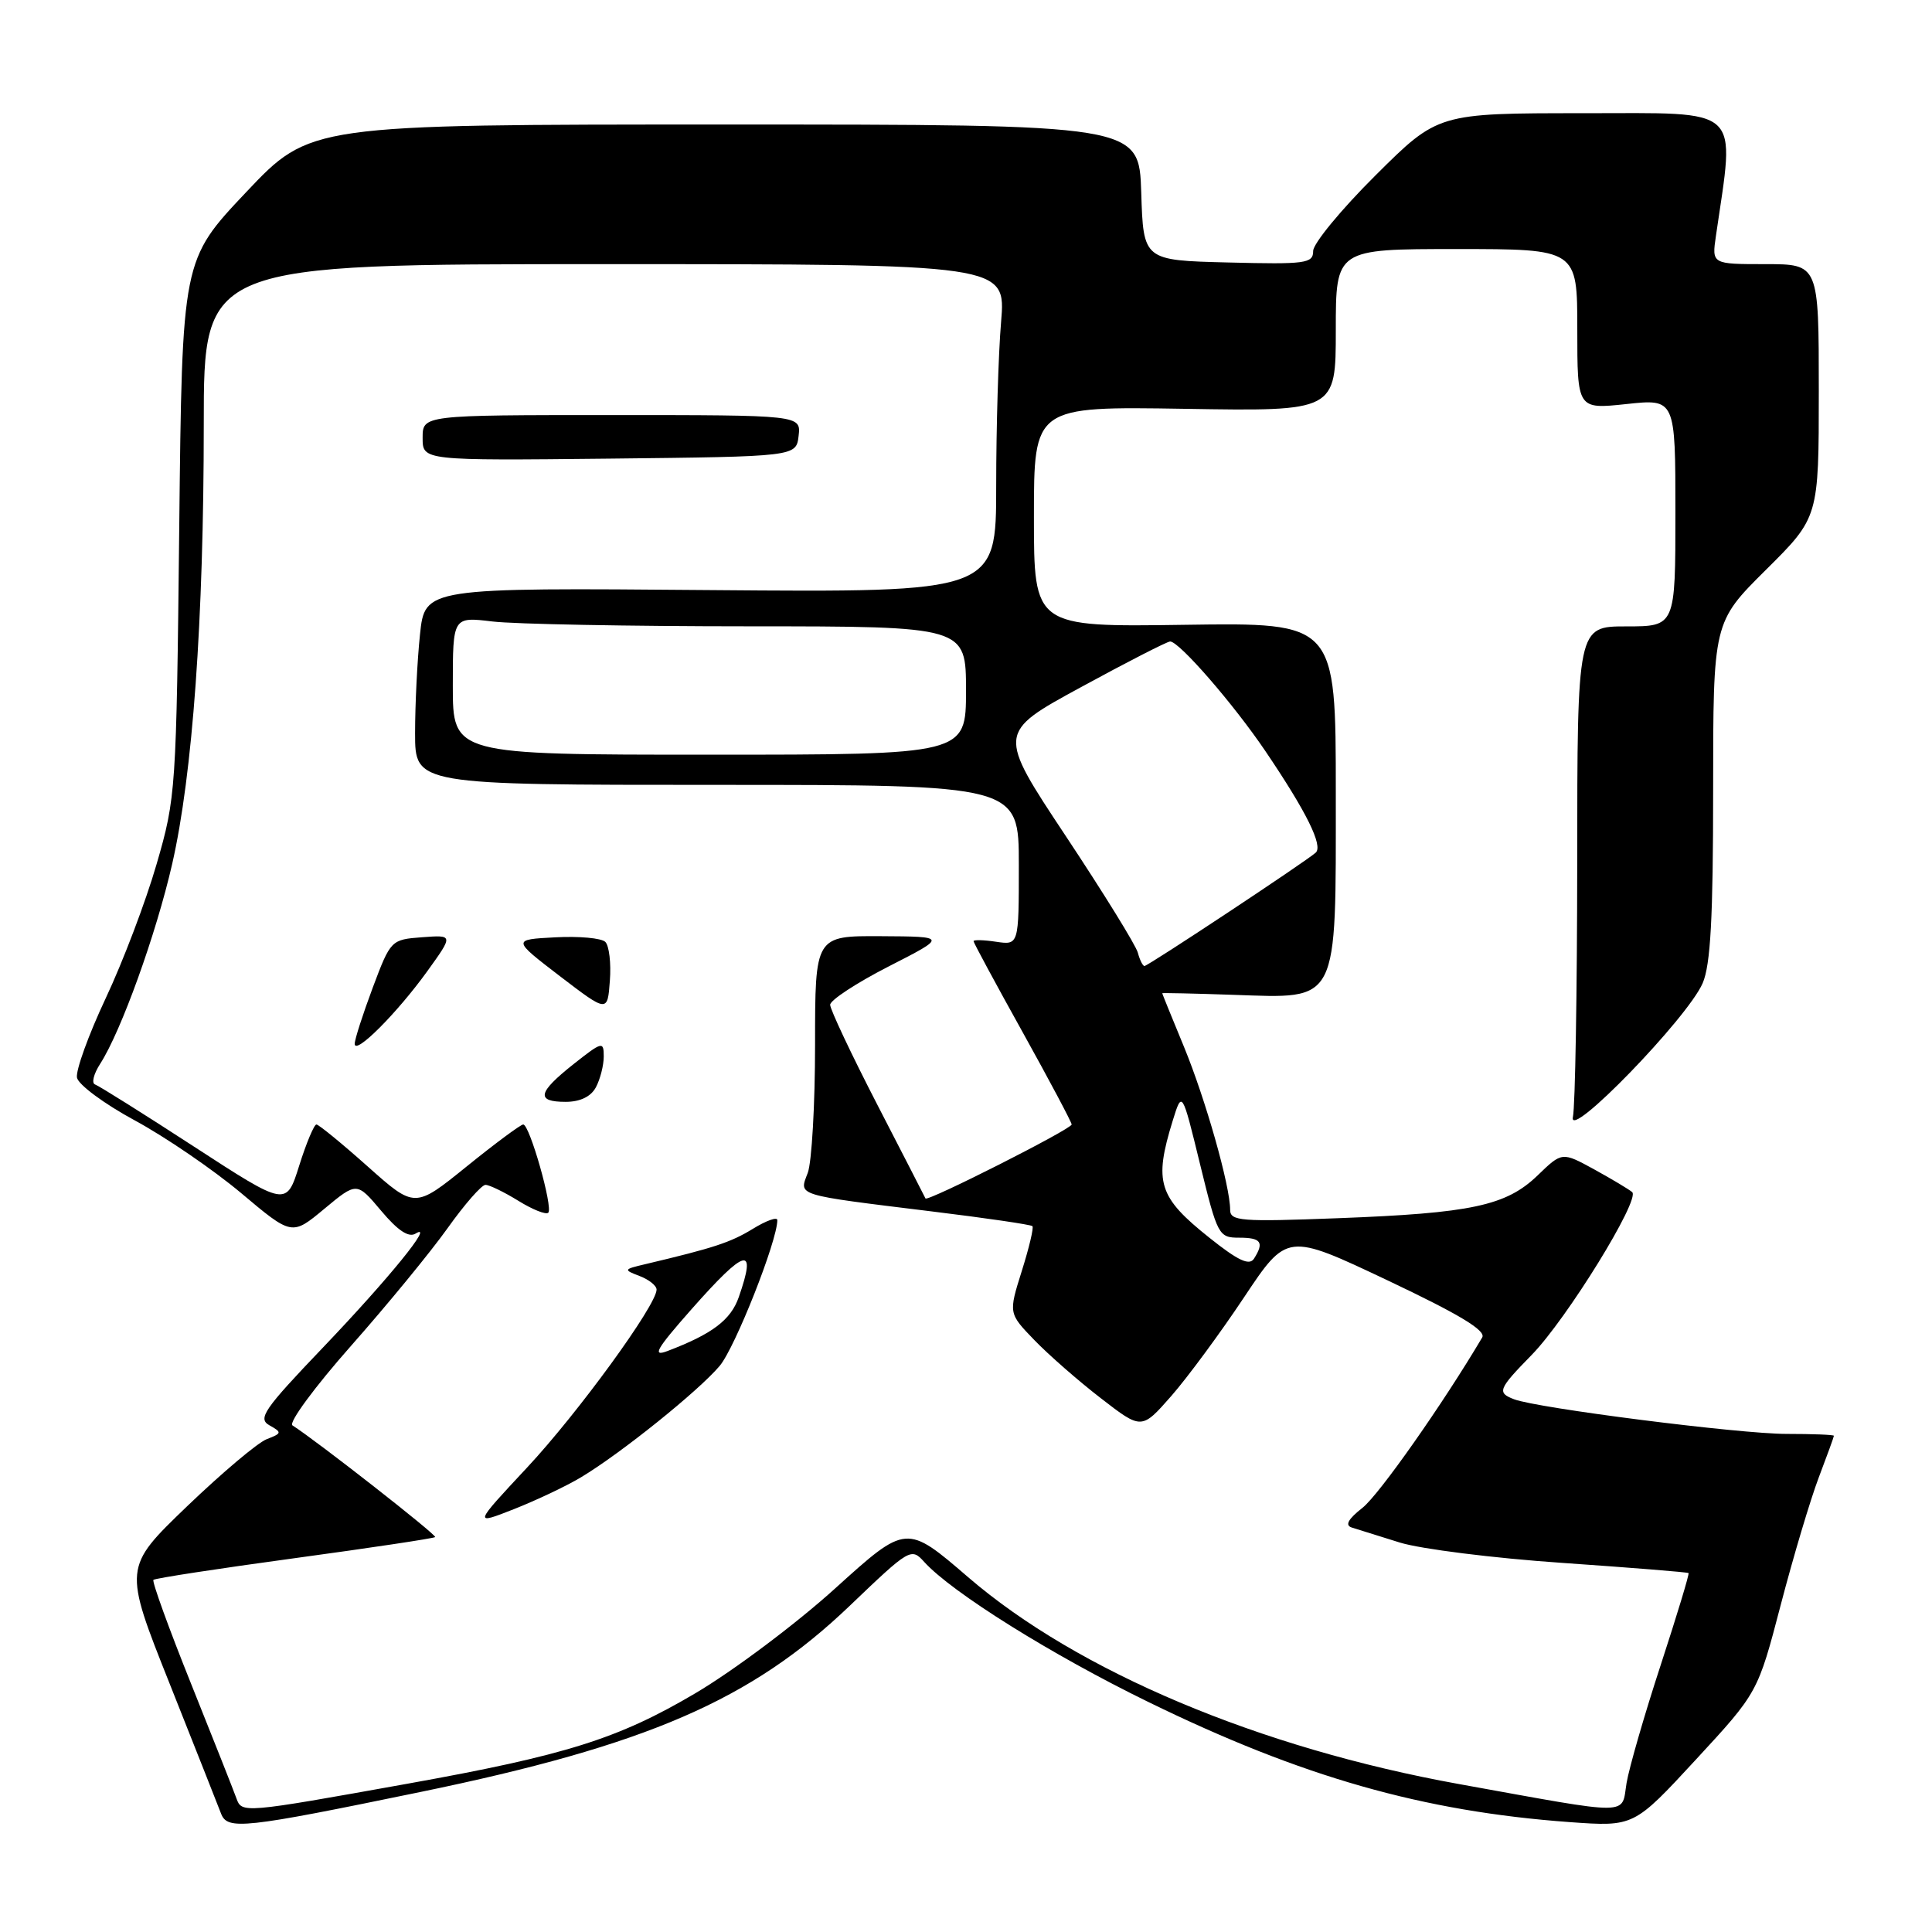<?xml version="1.0" encoding="UTF-8" standalone="no"?>
<!DOCTYPE svg PUBLIC "-//W3C//DTD SVG 1.1//EN" "http://www.w3.org/Graphics/SVG/1.1/DTD/svg11.dtd" >
<svg xmlns="http://www.w3.org/2000/svg" xmlns:xlink="http://www.w3.org/1999/xlink" version="1.1" viewBox="0 0 256 256">
 <g >
 <path fill="currentColor"
d=" M 55.65 237.46 C 85.72 231.26 99.53 225.28 112.60 212.77 C 120.53 205.18 120.74 205.05 122.46 206.96 C 126.12 211.00 139.36 219.28 152.20 225.54 C 172.53 235.47 188.53 240.02 208.00 241.44 C 216.50 242.05 216.50 242.05 224.71 233.16 C 232.92 224.27 232.92 224.27 235.96 212.64 C 237.63 206.25 239.90 198.65 241.00 195.76 C 242.10 192.87 243.00 190.39 243.00 190.25 C 243.00 190.11 240.18 190.00 236.72 190.00 C 230.49 190.00 203.71 186.59 200.62 185.41 C 198.33 184.53 198.52 184.07 202.95 179.54 C 207.59 174.80 217.38 158.93 216.27 157.96 C 215.84 157.59 213.58 156.24 211.24 154.95 C 206.98 152.62 206.98 152.62 203.74 155.75 C 199.57 159.77 194.97 160.75 177.25 161.42 C 164.40 161.91 163.00 161.80 163.00 160.30 C 163.00 157.14 159.74 145.65 156.88 138.70 C 155.29 134.86 154.00 131.67 154.00 131.61 C 154.00 131.55 158.23 131.64 163.40 131.82 C 177.51 132.29 177.00 133.30 177.00 105.06 C 177.00 82.50 177.00 82.50 157.00 82.79 C 137.00 83.08 137.00 83.08 137.00 68.47 C 137.00 53.85 137.00 53.85 157.00 54.17 C 177.00 54.50 177.00 54.50 177.00 43.75 C 177.00 33.00 177.00 33.00 193.00 33.00 C 209.00 33.00 209.00 33.00 209.00 43.62 C 209.00 54.23 209.00 54.23 215.50 53.54 C 222.00 52.84 222.00 52.84 222.00 67.92 C 222.00 83.00 222.00 83.00 215.50 83.00 C 209.00 83.00 209.00 83.00 208.99 114.25 C 208.98 131.44 208.72 146.62 208.42 148.00 C 207.69 151.31 223.61 134.90 225.61 130.28 C 226.66 127.85 227.00 121.60 227.00 104.76 C 227.00 82.45 227.00 82.45 234.00 75.50 C 241.00 68.55 241.00 68.55 241.00 51.78 C 241.00 35.00 241.00 35.00 233.91 35.00 C 226.82 35.00 226.82 35.00 227.37 31.25 C 229.90 13.87 231.12 15.00 209.87 15.00 C 190.54 15.00 190.54 15.00 182.27 23.23 C 177.72 27.75 174.00 32.27 174.00 33.26 C 174.00 34.91 173.03 35.04 162.75 34.78 C 151.50 34.50 151.50 34.50 151.22 25.50 C 150.93 16.50 150.93 16.50 96.01 16.50 C 41.09 16.50 41.09 16.50 32.61 25.47 C 24.13 34.44 24.13 34.44 23.75 69.97 C 23.37 104.74 23.31 105.69 20.75 114.50 C 19.32 119.45 16.28 127.45 14.00 132.29 C 11.73 137.12 10.02 141.85 10.20 142.79 C 10.38 143.73 13.83 146.28 17.86 148.46 C 21.89 150.64 28.23 154.97 31.94 158.08 C 38.68 163.75 38.68 163.75 42.98 160.17 C 47.28 156.60 47.28 156.60 50.51 160.44 C 52.71 163.06 54.16 164.02 55.06 163.46 C 57.69 161.84 51.51 169.43 42.79 178.56 C 34.96 186.75 34.12 187.97 35.70 188.86 C 37.38 189.80 37.36 189.92 35.36 190.69 C 34.18 191.13 29.42 195.15 24.78 199.60 C 16.35 207.71 16.35 207.71 22.48 223.10 C 25.85 231.57 28.91 239.32 29.29 240.31 C 30.14 242.52 32.23 242.29 55.65 237.46 Z  M 31.32 238.27 C 30.97 237.29 28.27 230.47 25.32 223.11 C 22.36 215.74 20.12 209.55 20.33 209.34 C 20.54 209.13 28.95 207.84 39.03 206.47 C 49.11 205.10 57.49 203.84 57.66 203.67 C 57.92 203.41 41.99 190.94 38.75 188.87 C 38.21 188.52 41.69 183.79 46.48 178.37 C 51.28 172.94 57.05 165.91 59.30 162.75 C 61.55 159.59 63.81 157.00 64.33 157.00 C 64.84 157.00 66.80 157.95 68.68 159.11 C 70.57 160.28 72.35 160.99 72.65 160.69 C 73.31 160.02 70.18 149.00 69.33 149.00 C 69.00 149.00 65.62 151.50 61.84 154.56 C 54.96 160.12 54.96 160.12 48.73 154.57 C 45.30 151.51 42.24 149.01 41.93 149.00 C 41.62 149.00 40.59 151.45 39.65 154.44 C 37.94 159.88 37.94 159.88 25.72 151.94 C 19.00 147.57 13.10 143.87 12.60 143.70 C 12.10 143.53 12.41 142.30 13.28 140.95 C 16.04 136.67 20.68 123.80 22.81 114.50 C 25.53 102.59 27.00 82.16 27.00 56.19 C 27.00 35.00 27.00 35.00 80.15 35.00 C 133.29 35.00 133.29 35.00 132.65 42.65 C 132.29 46.86 132.00 56.65 132.00 64.40 C 132.00 78.50 132.00 78.50 94.15 78.19 C 56.30 77.87 56.30 77.87 55.65 84.08 C 55.29 87.50 55.00 93.38 55.00 97.15 C 55.00 104.00 55.00 104.00 95.00 104.00 C 135.00 104.00 135.00 104.00 135.00 114.61 C 135.00 125.23 135.00 125.23 132.00 124.79 C 130.35 124.54 129.00 124.51 129.00 124.71 C 129.00 124.91 131.93 130.34 135.50 136.76 C 139.07 143.19 142.00 148.70 142.00 149.00 C 142.00 149.60 122.85 159.29 122.63 158.80 C 122.56 158.64 119.69 153.04 116.25 146.38 C 112.81 139.71 110.00 133.75 110.00 133.14 C 110.00 132.53 113.49 130.24 117.75 128.06 C 125.50 124.10 125.50 124.10 116.75 124.05 C 108.00 124.00 108.00 124.00 108.00 138.43 C 108.00 146.37 107.56 154.02 107.03 155.42 C 105.87 158.48 105.19 158.27 123.47 160.52 C 130.61 161.39 136.60 162.27 136.80 162.47 C 137.00 162.66 136.36 165.34 135.39 168.42 C 133.63 174.02 133.63 174.02 137.06 177.57 C 138.95 179.53 142.92 183.00 145.89 185.29 C 151.27 189.45 151.27 189.45 155.20 184.98 C 157.36 182.51 161.69 176.64 164.83 171.92 C 170.54 163.35 170.54 163.35 183.85 169.65 C 193.37 174.16 196.94 176.31 196.40 177.22 C 191.22 185.98 182.73 198.07 180.54 199.79 C 178.62 201.30 178.18 202.11 179.13 202.41 C 179.88 202.65 182.75 203.54 185.50 204.40 C 188.25 205.25 197.93 206.47 207.00 207.09 C 216.07 207.72 223.61 208.32 223.74 208.44 C 223.87 208.55 222.21 214.01 220.07 220.57 C 217.92 227.13 215.88 234.19 215.53 236.25 C 214.81 240.61 216.60 240.60 193.34 236.40 C 166.90 231.63 142.79 221.47 128.30 209.00 C 120.10 201.94 120.10 201.94 110.70 210.44 C 105.54 215.12 97.18 221.39 92.13 224.37 C 81.92 230.40 74.95 232.59 54.00 236.35 C 32.12 240.28 32.04 240.28 31.32 238.27 Z  M 77.00 195.74 C 82.26 192.59 92.58 184.29 95.36 180.99 C 97.41 178.55 103.00 164.42 103.00 161.67 C 103.00 161.21 101.54 161.73 99.75 162.83 C 96.79 164.64 94.58 165.36 85.50 167.51 C 82.61 168.19 82.58 168.25 84.75 169.08 C 85.99 169.55 87.00 170.36 87.00 170.88 C 87.00 172.93 76.59 187.23 69.85 194.45 C 62.73 202.08 62.73 202.08 68.12 199.96 C 71.08 198.79 75.08 196.90 77.00 195.74 Z  M 78.96 144.07 C 79.53 143.00 80.00 141.16 80.00 139.98 C 80.00 137.95 79.78 138.01 76.00 141.00 C 71.23 144.78 70.98 146.00 74.96 146.00 C 76.87 146.00 78.30 145.31 78.96 144.07 Z  M 56.62 128.69 C 60.08 123.88 60.08 123.88 55.93 124.19 C 51.82 124.50 51.76 124.56 49.39 130.87 C 48.08 134.38 47.00 137.72 47.00 138.31 C 47.00 139.87 52.61 134.25 56.62 128.69 Z  M 80.21 124.81 C 79.70 124.30 76.72 124.03 73.58 124.20 C 67.87 124.50 67.87 124.50 74.18 129.34 C 80.50 134.17 80.50 134.17 80.81 129.95 C 80.99 127.63 80.71 125.31 80.21 124.81 Z  M 105.82 57.75 C 106.13 55.00 106.13 55.00 81.07 55.00 C 56.00 55.00 56.00 55.00 56.00 58.02 C 56.00 61.03 56.00 61.03 80.75 60.77 C 105.50 60.50 105.50 60.50 105.82 57.75 Z  M 160.28 164.03 C 153.48 158.62 152.87 156.66 155.39 148.50 C 156.63 144.50 156.63 144.50 159.01 154.25 C 161.32 163.70 161.48 164.00 164.20 164.00 C 167.11 164.00 167.54 164.61 166.16 166.78 C 165.55 167.74 164.05 167.04 160.28 164.03 Z  M 150.77 126.24 C 150.52 125.27 146.22 118.32 141.22 110.78 C 132.14 97.09 132.14 97.09 143.24 91.05 C 149.35 87.72 154.66 85.00 155.05 85.00 C 156.25 85.00 163.42 93.25 167.66 99.51 C 173.11 107.56 175.34 112.07 174.34 112.98 C 173.04 114.15 152.12 128.00 151.65 128.00 C 151.42 128.00 151.03 127.21 150.77 126.24 Z  M 60.00 90.86 C 60.00 81.72 60.00 81.72 65.25 82.35 C 68.14 82.70 83.44 82.99 99.25 82.99 C 128.00 83.00 128.00 83.00 128.00 91.50 C 128.00 100.00 128.00 100.00 94.00 100.00 C 60.00 100.00 60.00 100.00 60.00 90.86 Z  M 91.61 173.50 C 98.82 165.34 100.31 164.96 97.89 171.88 C 96.84 174.90 94.37 176.77 88.44 179.02 C 86.36 179.81 86.96 178.77 91.61 173.50 Z "/>
</g>
</svg>